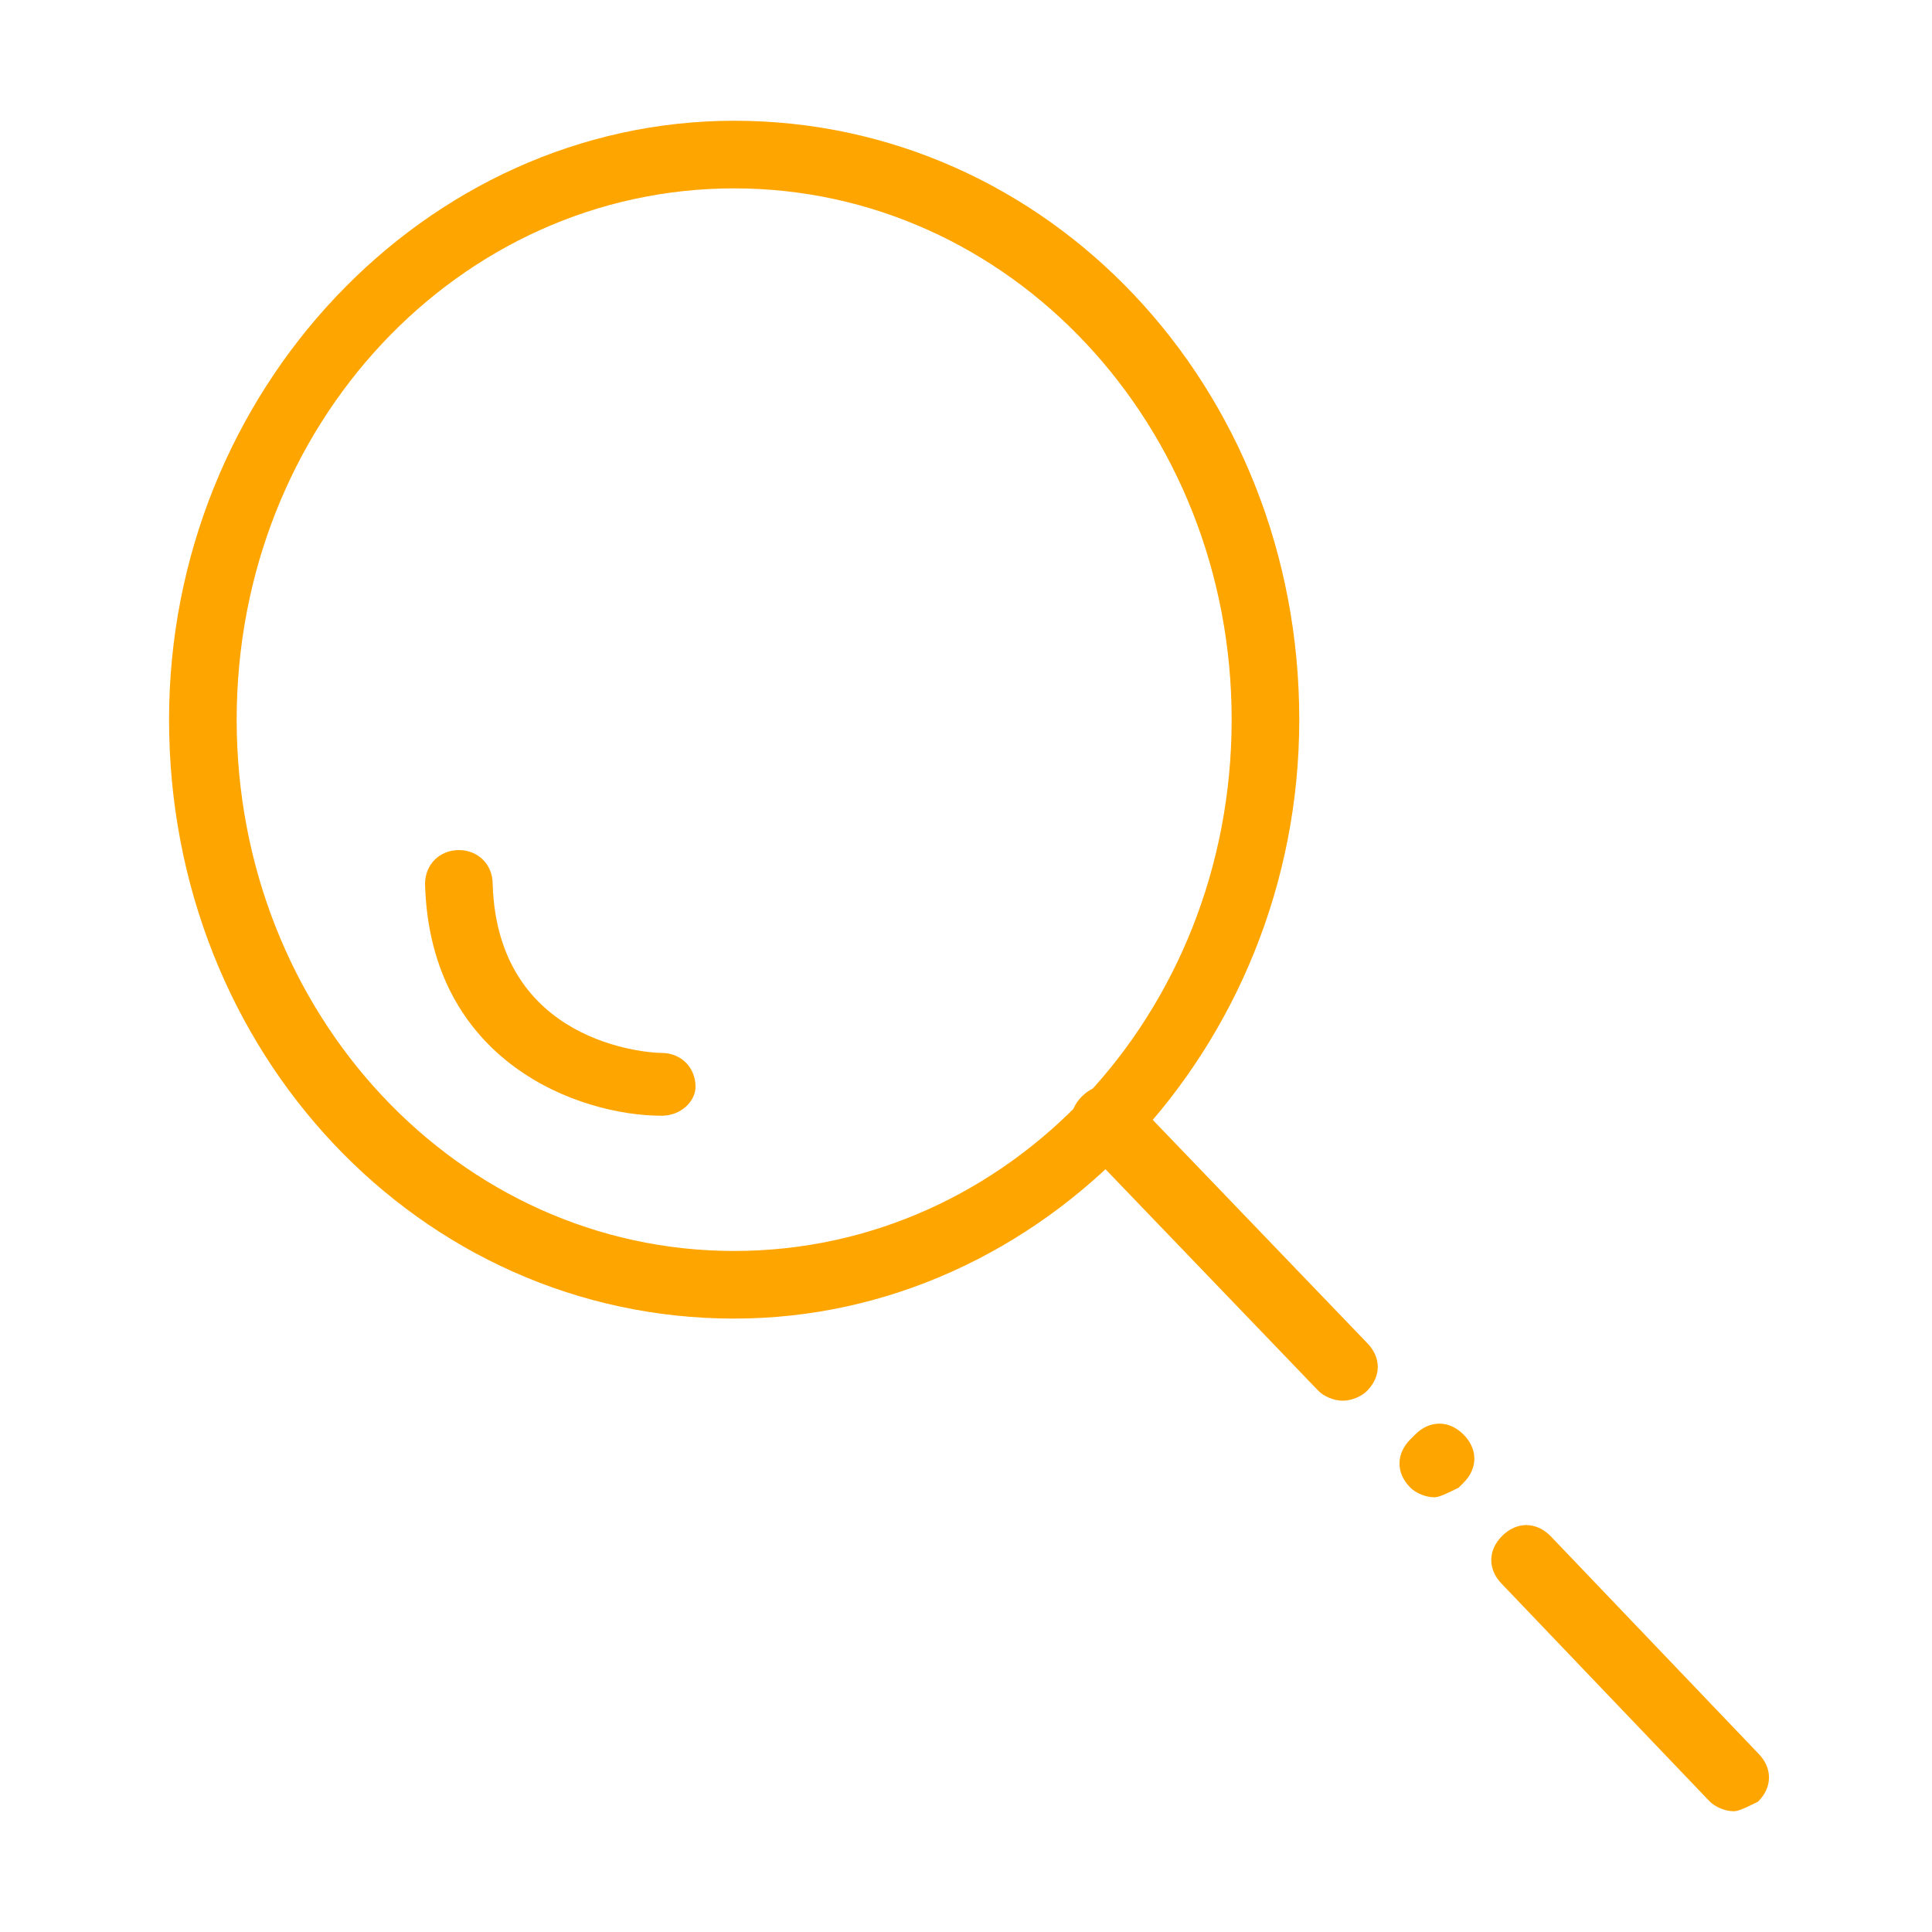 <?xml version="1.0" encoding="utf-8"?>
<!-- Generator: Adobe Illustrator 23.0.4, SVG Export Plug-In . SVG Version: 6.00 Build 0)  -->
<svg version="1.1" id="Ebene_1" xmlns="http://www.w3.org/2000/svg" xmlns:xlink="http://www.w3.org/1999/xlink" x="0px" y="0px"
	 viewBox="0 0 40 40" style="enable-background:new 0 0 40 40;" xml:space="preserve">
<style type="text/css">
	path{fill-rule:evenodd;clip-rule:evenodd;fill:#ffa500;}
</style>
<g id="abe">
	<g>
		<path d="M15.2,27.3c-6.5,0-11.7-5.5-11.7-12.4c0-6.8,5.3-12.4,11.7-12.4c6.5,0,11.7,5.5,11.7,12.4C26.9,21.7,21.6,27.3,15.2,27.3z
			 M15.2,3.9c-5.7,0-10.3,4.9-10.3,11s4.6,11,10.3,11c5.7,0,10.3-4.9,10.3-11S20.9,3.9,15.2,3.9z"/>
	</g>
	<g>
		<path d="M35.9,37.5c-0.2,0-0.4-0.1-0.5-0.2l-4.3-4.5c-0.3-0.3-0.3-0.7,0-1c0.3-0.3,0.7-0.3,1,0l4.3,4.5c0.3,0.3,0.3,0.7,0,1
			C36.2,37.4,36,37.5,35.9,37.5z"/>
	</g>
	<g>
		<path d="M29.7,31c-0.2,0-0.4-0.1-0.5-0.2c-0.3-0.3-0.3-0.7,0-1l0.1-0.1c0.3-0.3,0.7-0.3,1,0c0.3,0.3,0.3,0.7,0,1l-0.1,0.1
			C30,30.9,29.8,31,29.7,31z"/>
	</g>
	<g>
		<path d="M27.8,29c-0.2,0-0.4-0.1-0.5-0.2l-4.9-5.1c-0.3-0.3-0.3-0.7,0-1c0.3-0.3,0.7-0.3,1,0l4.9,5.1c0.3,0.3,0.3,0.7,0,1
			C28.2,28.9,28,29,27.8,29z"/>
	</g>
	<g>
		<path d="M13.7,23.1C13.7,23.1,13.7,23.1,13.7,23.1c-1.7,0-4.8-1.1-4.9-4.8c0-0.4,0.3-0.7,0.7-0.7c0.4,0,0.7,0.3,0.7,0.7
			c0.1,3.3,3.2,3.5,3.5,3.5c0.4,0,0.7,0.3,0.7,0.7C14.4,22.8,14.1,23.1,13.7,23.1z"/>
	</g>
</g>
</svg>
